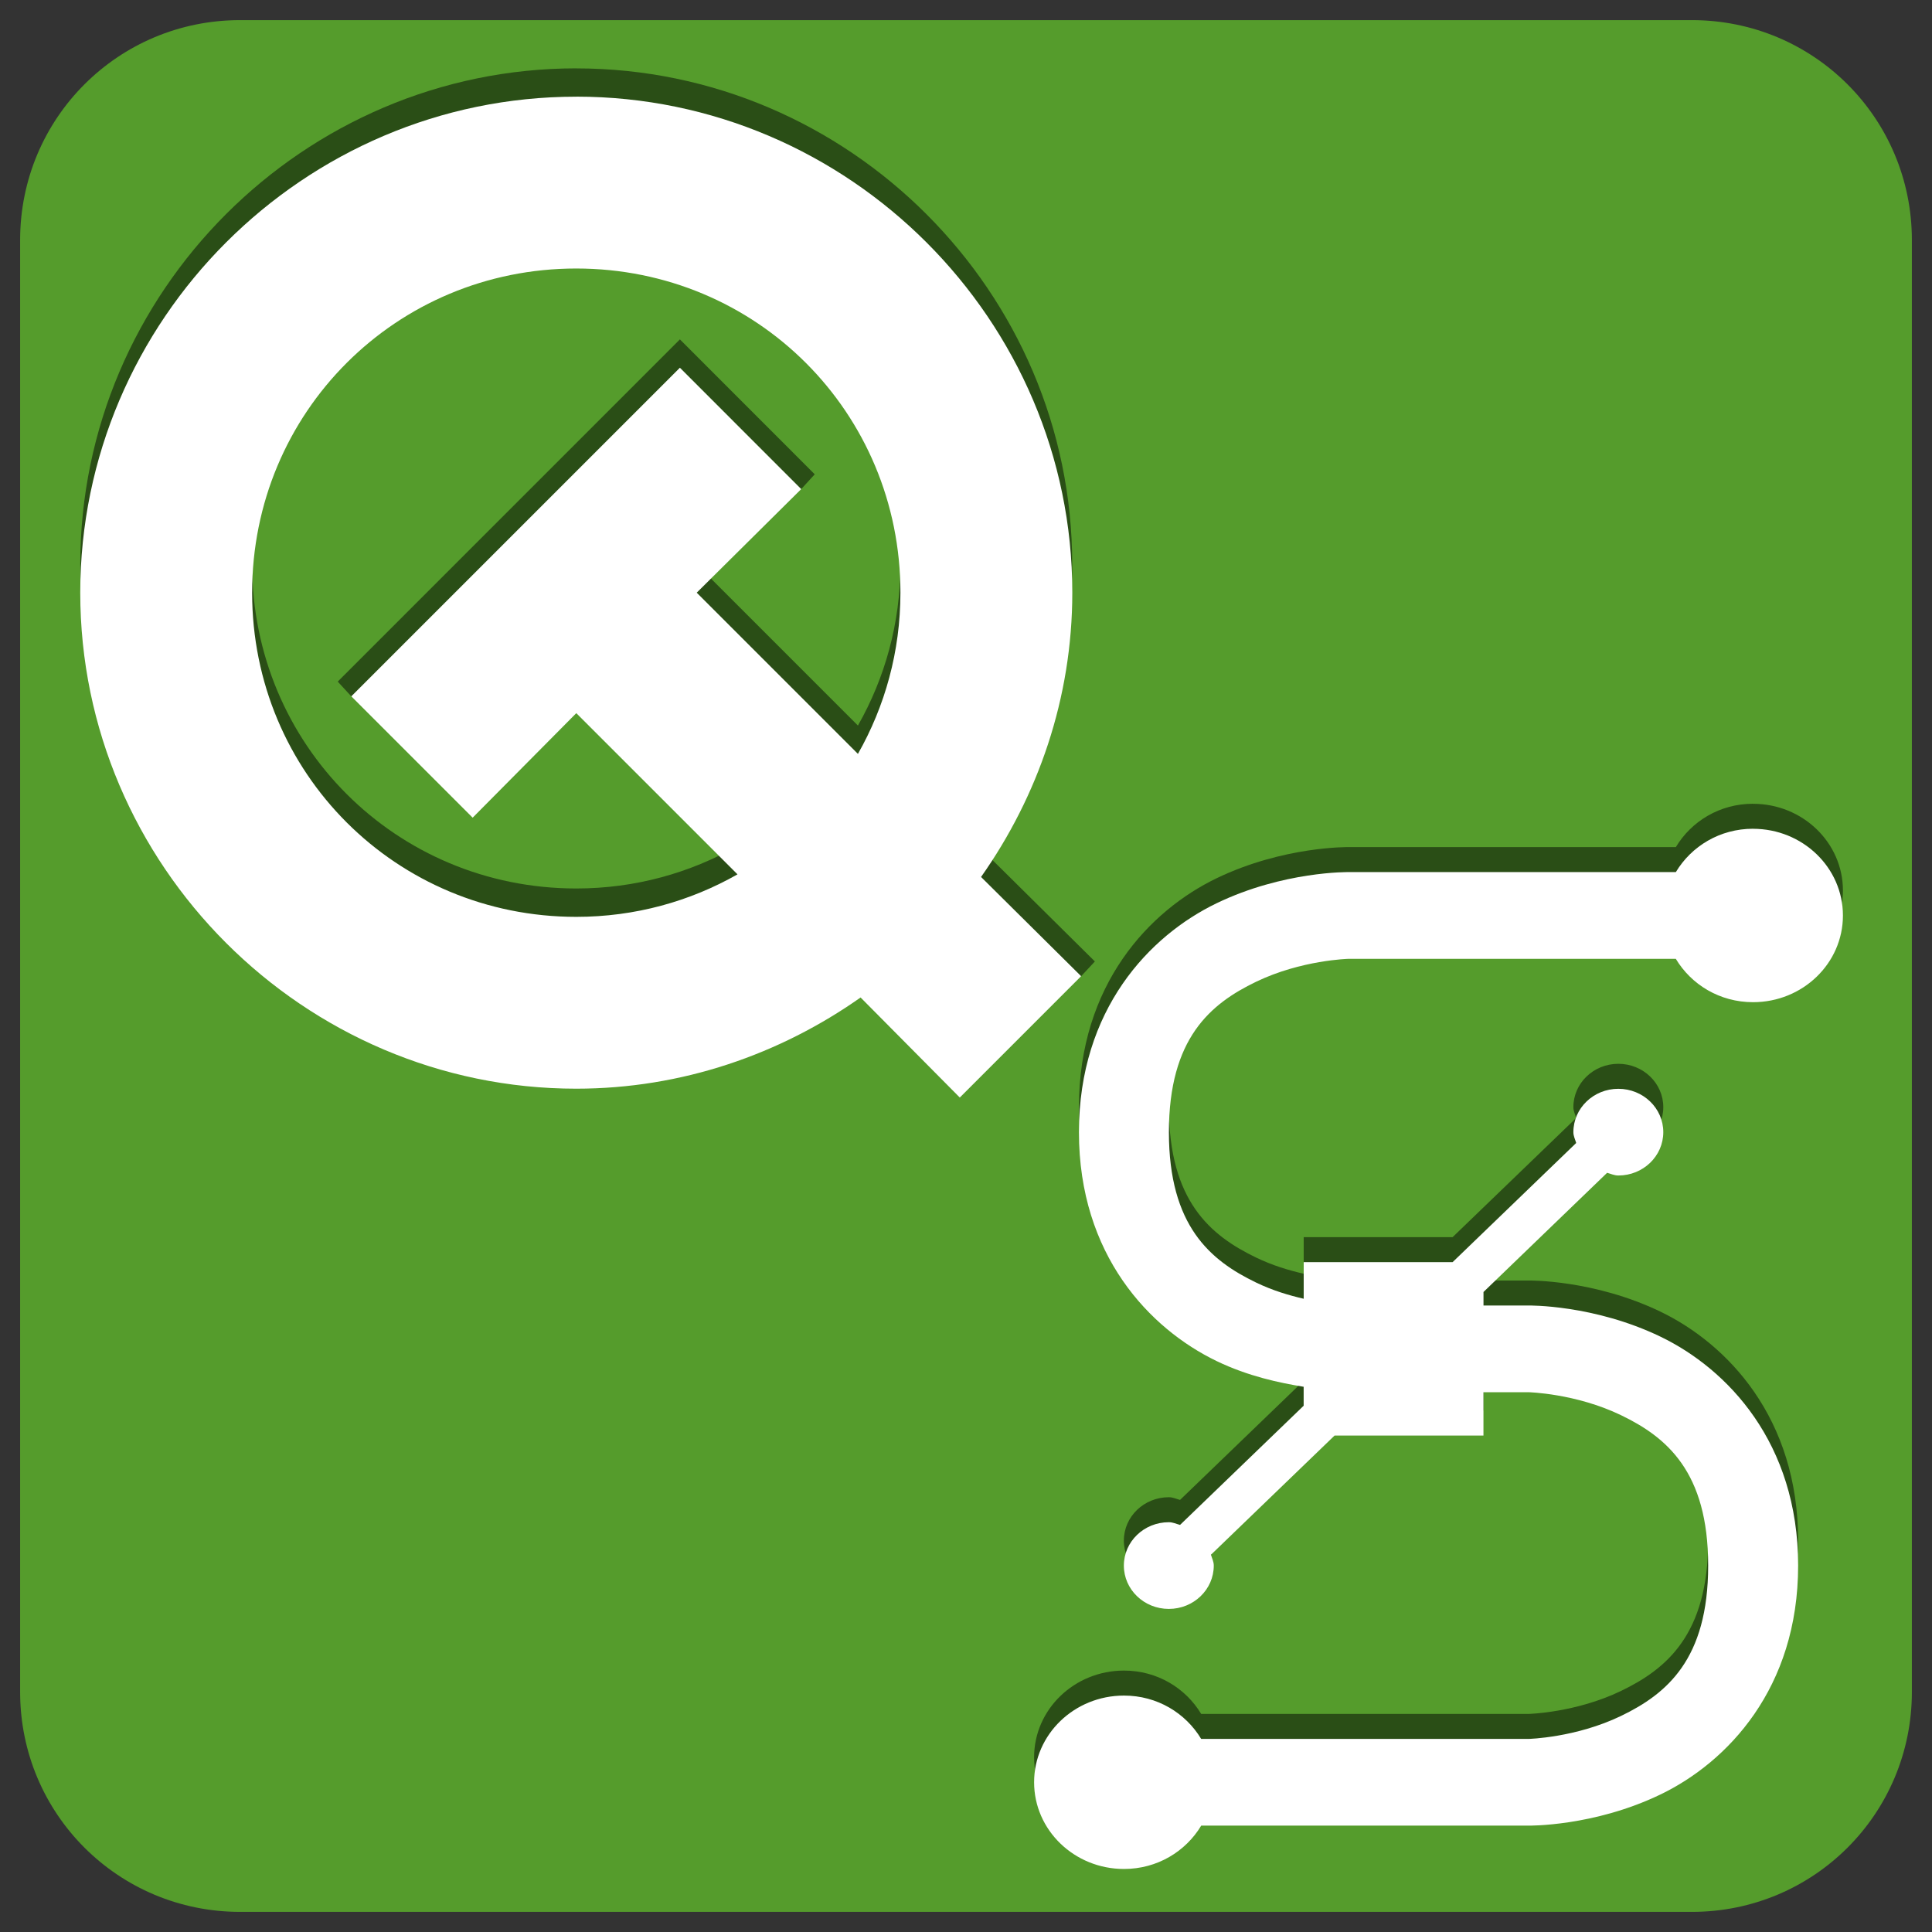 <svg width="48" version="1.1" xmlns="http://www.w3.org/2000/svg" height="48">
<rect width="100%" height="100%" fill="#333333" stroke="none"/>
<path style="fill:#559c2c" d="m 5.965,.5 c -3.028,0 -5.465,2.437 -5.465,5.465 v 36.07 c 0,3.028 2.437,5.465 5.465,5.465 h 36.07 c 3.028,0 5.465,-2.437 5.465,-5.465 v -36.07 c 0,-3.028 -2.437,-5.465 -5.465,-5.465 h -36.07 z "/>
<path style="opacity:.5" d="m 14.317,1.698 c -6.772,0 -12.323,5.551 -12.323,12.323 0,6.772 5.551,12.323 12.323,12.323 2.624,0 5.061,-0.855 7.064,-2.266 l 2.465,2.486 3.014,-2.31 .342,-.367 -2.829,-2.801 c 1.412,-2.002 2.266,-4.44 2.266,-7.064 0,-6.772 -5.551,-12.323 -12.323,-12.323 z  m 0,4.269 c 4.479,0 8.054,3.575 8.054,8.054 0,1.462 -0.386,2.827 -1.056,4.005 l -4.005,-4.005 2.596,-1.87 .336,-.367 -3.35,-3.352 -8.501,8.502 .337,.366 3.015,2.31 2.575,-2.597 4.005,4.005 c -1.178,0.67 -2.543,1.056 -4.005,1.056 -4.479,0 -8.054,-3.575 -8.054,-8.054 0,-4.479 3.575,-8.054 8.054,-8.054 z "/>
<path style="fill:#fff" d="m 14.317,2.402 c -6.772,0 -12.323,5.551 -12.323,12.323 0,6.772 5.551,12.323 12.323,12.323 2.624,0 5.061,-0.855 7.064,-2.266 l 2.465,2.486 3.014,-3.015 -2.486,-2.465 c 1.412,-2.002 2.267,-4.44 2.267,-7.064 0,-6.772 -5.551,-12.323 -12.323,-12.323 z  m 0,4.269 c 4.479,0 8.054,3.575 8.054,8.054 0,1.462 -0.386,2.827 -1.056,4.005 l -4.005,-4.005 2.596,-2.574 -3.014,-3.015 -8.164,8.164 3.015,3.015 2.575,-2.597 4.005,4.005 c -1.178,0.67 -2.543,1.056 -4.005,1.056 -4.479,0 -8.054,-3.575 -8.054,-8.054 0,-4.479 3.575,-8.054 8.054,-8.054 z "/>
<path style="opacity:.5" d="m 43.555,19.969 c -0.826,0 -1.533,0.434 -1.919,1.077 h -8.13 c 0,0 -1.618,-0.027 -3.28,0.774 -1.662,0.801 -3.42,2.636 -3.42,5.687 0,3.051 1.758,4.885 3.42,5.687 0.788,0.38 1.563,0.541 2.163,0.639 v 0.471 l -3.071,2.961 c -0.095,-0.025 -0.176,-0.067 -0.279,-0.067 -0.617,0 -1.117,0.482 -1.117,1.077 0,0.595 0.5,1.077 1.117,1.077 0.617,0 1.117,-0.482 1.117,-1.077 0,-0.099 -0.044,-0.178 -0.07,-0.269 l 3.071,-2.961 h 3.699 v -1.077 h 1.117 c 0,0 1.174,0.027 2.303,0.572 1.129,0.545 2.163,1.402 2.163,3.735 0,2.333 -1.034,3.19 -2.163,3.735 -1.129,0.545 -2.303,0.572 -2.303,0.572 h -8.13 c -0.386,-0.643 -1.093,-1.077 -1.918,-1.077 -1.233,0 -2.233,0.964 -2.233,2.154 0,1.189 1,2.154 2.233,2.154 0.826,0 1.533,-0.434 1.919,-1.077 h 8.13 c 0,0 1.618,0.027 3.28,-0.774 1.662,-0.801 3.42,-2.636 3.42,-5.687 0,-3.051 -1.758,-4.885 -3.42,-5.687 -1.662,-0.801 -3.28,-0.774 -3.28,-0.774 h -1.117 v -0.336 l 3.071,-2.961 c 0.095,0.025 0.176,0.067 0.279,0.067 0.617,0 1.117,-0.482 1.117,-1.077 0,-0.595 -0.5,-1.077 -1.117,-1.077 -0.617,0 -1.117,0.482 -1.117,1.077 0,0.099 0.044,0.178 0.07,0.269 l -3.071,2.961 h -3.699 v 0.909 c -0.368,-0.085 -0.769,-0.203 -1.186,-0.404 -1.129,-0.545 -2.163,-1.402 -2.163,-3.735 0,-2.333 1.034,-3.19 2.163,-3.735 1.128,-0.544 2.301,-0.571 2.301,-0.571 h 8.13 c 0.386,0.643 1.093,1.077 1.919,1.077 1.233,0 2.233,-0.964 2.233,-2.154 0,-1.189 -1,-2.154 -2.233,-2.154 z "/>
<path style="fill:#fff" d="m 43.555,20.59 c -0.826,0 -1.533,0.434 -1.919,1.077 h -8.13 c 0,0 -1.618,-0.027 -3.28,0.774 -1.662,0.801 -3.42,2.636 -3.42,5.687 0,3.051 1.758,4.885 3.42,5.687 0.788,0.38 1.563,0.541 2.163,0.639 v 0.471 l -3.071,2.961 c -0.095,-0.025 -0.176,-0.067 -0.279,-0.067 -0.617,0 -1.117,0.482 -1.117,1.077 0,0.595 0.5,1.077 1.117,1.077 0.617,0 1.117,-0.482 1.117,-1.077 0,-0.099 -0.044,-0.178 -0.07,-0.269 l 3.071,-2.961 h 3.699 v -1.077 h 1.117 c 0,0 1.174,0.027 2.303,0.572 1.129,0.545 2.163,1.402 2.163,3.735 0,2.333 -1.034,3.19 -2.163,3.735 -1.129,0.545 -2.303,0.572 -2.303,0.572 h -8.13 c -0.386,-0.643 -1.093,-1.077 -1.918,-1.077 -1.233,0 -2.233,0.964 -2.233,2.154 0,1.189 1,2.154 2.233,2.154 0.826,0 1.533,-0.434 1.919,-1.077 h 8.13 c 0,0 1.618,0.027 3.28,-0.774 1.662,-0.801 3.42,-2.636 3.42,-5.687 0,-3.051 -1.758,-4.885 -3.42,-5.687 -1.662,-0.801 -3.28,-0.774 -3.28,-0.774 h -1.117 v -0.336 l 3.071,-2.961 c 0.095,0.025 0.176,0.067 0.279,0.067 0.617,0 1.117,-0.482 1.117,-1.077 0,-0.595 -0.5,-1.077 -1.117,-1.077 -0.617,0 -1.117,0.482 -1.117,1.077 0,0.099 0.044,0.178 0.07,0.269 l -3.071,2.961 h -3.699 v 0.909 c -0.368,-0.085 -0.769,-0.203 -1.186,-0.404 -1.129,-0.545 -2.163,-1.402 -2.163,-3.735 0,-2.333 1.034,-3.19 2.163,-3.735 1.128,-0.544 2.301,-0.571 2.301,-0.571 h 8.13 c 0.386,0.643 1.093,1.077 1.919,1.077 1.233,0 2.233,-0.964 2.233,-2.154 0,-1.189 -1,-2.154 -2.233,-2.154 z "/>
</svg>
